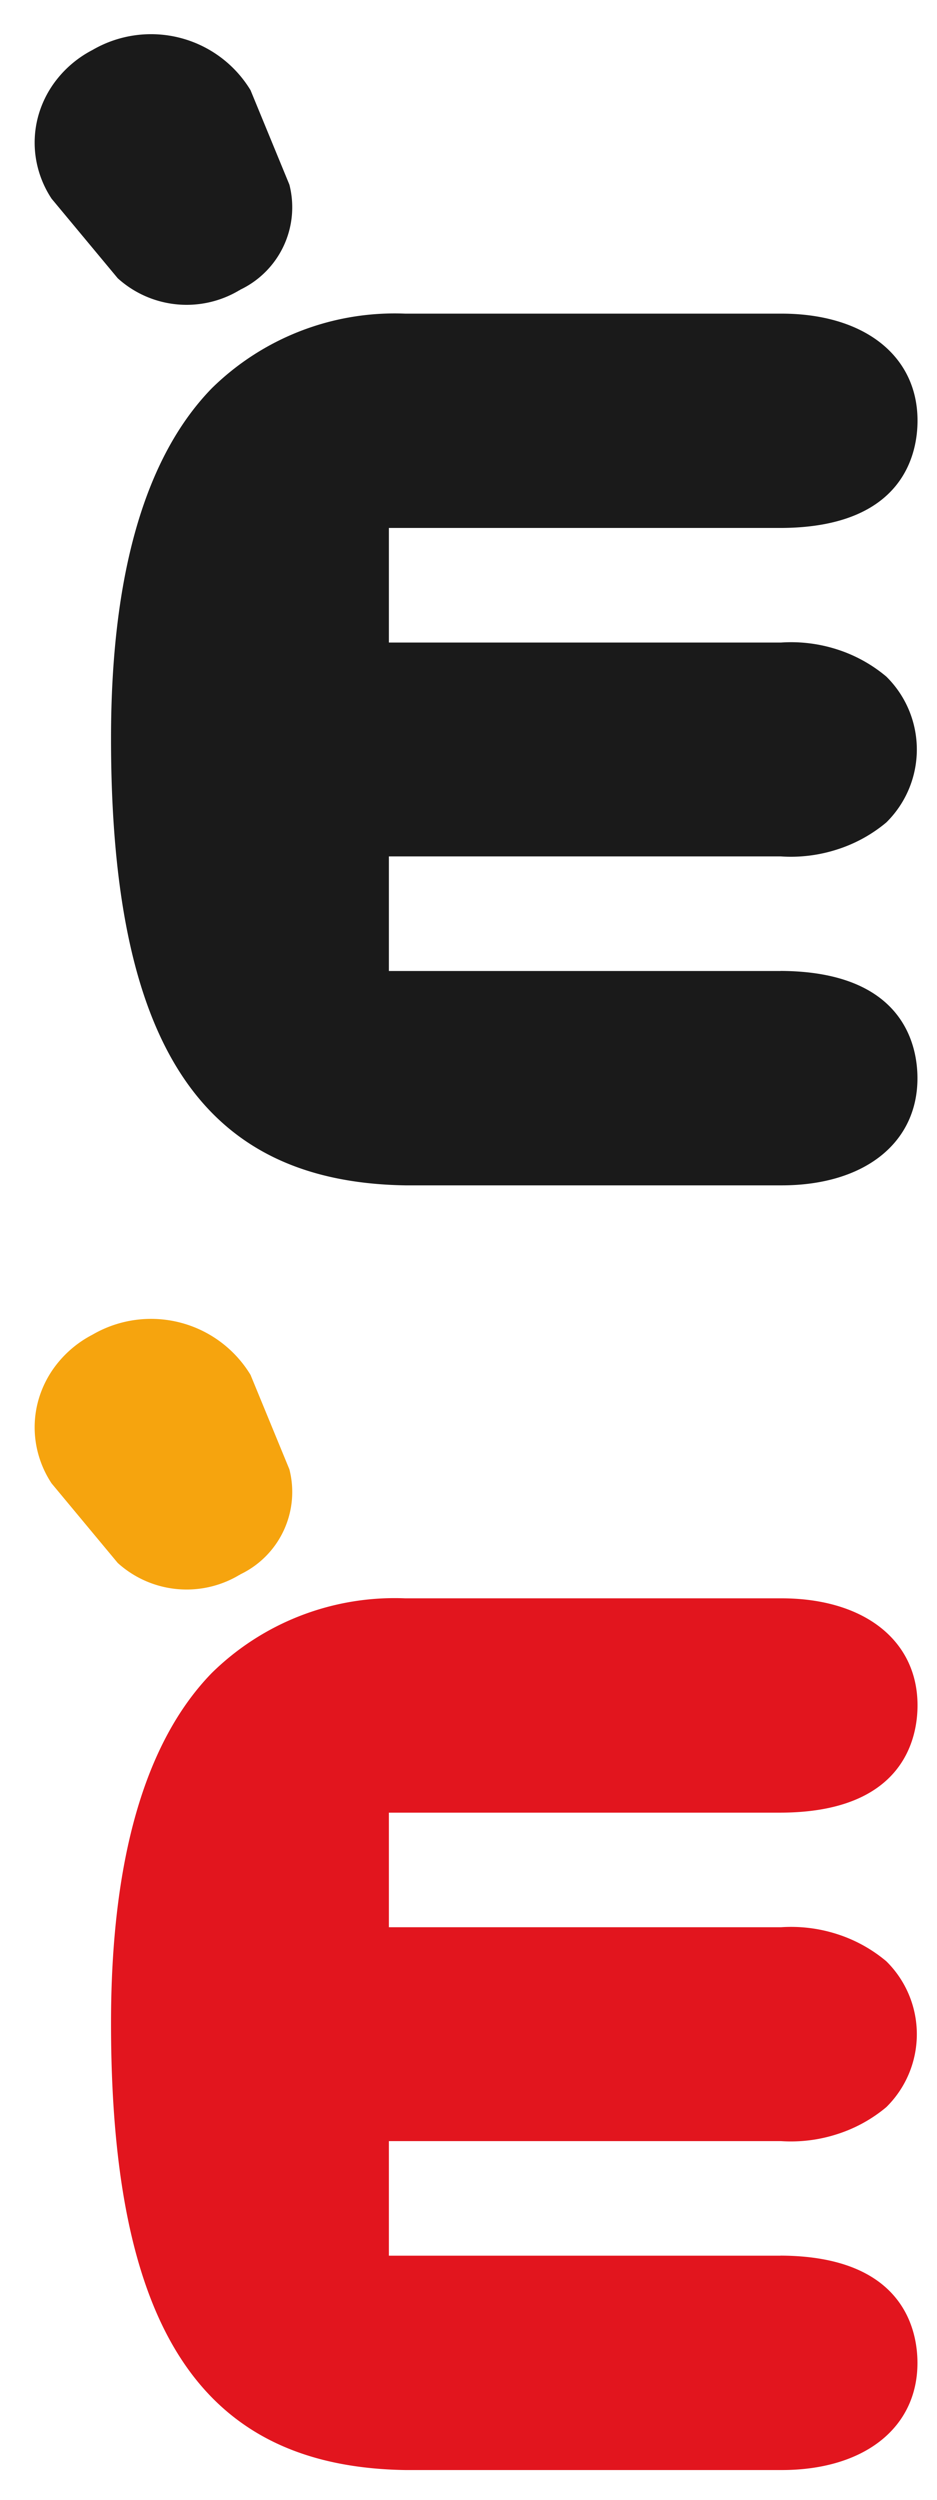 <svg xmlns="http://www.w3.org/2000/svg" xmlns:xlink="http://www.w3.org/1999/xlink" width="27" height="72" viewBox="0 0 27 72">
  <defs>
    <clipPath id="clip-path">
      <rect id="사각형_268" data-name="사각형 268" width="27" height="35" transform="translate(-23672 -15567)" fill="#fff" stroke="#707070" stroke-width="1"/>
    </clipPath>
    <clipPath id="clip-path-2">
      <rect id="사각형_269" data-name="사각형 269" width="27" height="35" transform="translate(-23672 -15476)" fill="#fff" stroke="#707070" stroke-width="1"/>
    </clipPath>
  </defs>
  <g id="ch-echannel-bk" transform="translate(23672 15567)">
    <g id="마스크_그룹_71" data-name="마스크 그룹 71" clip-path="url(#clip-path)">
      <g id="그룹_99" data-name="그룹 99" transform="translate(-421.001 -119.515)">
        <path id="패스_660" data-name="패스 660" d="M76.882,28.68a.1.1,0,0,0,.024-.01.082.082,0,0,0,.022-.015,2.63,2.63,0,0,0,1.412-3.024L77.22,22.91a3.354,3.354,0,0,0-4.539-1.166c-.005,0-.01.008-.015.008a.057.057,0,0,1-.016.009,3.155,3.155,0,0,0-.98.8,2.98,2.98,0,0,0-.569,1.1,2.892,2.892,0,0,0-.064,1.225,2.945,2.945,0,0,0,.45,1.149l1.906,2.292a2.958,2.958,0,0,0,3.488.356" transform="translate(-23321 -15467.798)" fill="#1a1a1a"/>
        <path id="패스_661" data-name="패스 661" d="M92.492,48.279H81.207v-3.3H92.5a4.325,4.325,0,0,0,1.623-.2A4.181,4.181,0,0,0,95.541,44a2.948,2.948,0,0,0,0-4.2,4.178,4.178,0,0,0-1.413-.781,4.322,4.322,0,0,0-1.621-.2h-11.3v-3.3H92.492c3.563-.008,3.948-2.164,3.948-3.091,0-1.869-1.537-3.079-3.915-3.082H81.675A7.518,7.518,0,0,0,76.1,31.5c-1.926,1.983-2.9,5.375-2.9,10.081,0,8.809,2.616,12.78,8.482,12.872H92.523c2.378,0,3.915-1.214,3.915-3.085,0-.927-.385-3.078-3.948-3.091" transform="translate(-23321 -15467.798)" fill="#1a1a1a"/>
      </g>
    </g>
    <g id="마스크_그룹_72" data-name="마스크 그룹 72" transform="translate(0 -54)" clip-path="url(#clip-path-2)">
      <g id="그룹_109" data-name="그룹 109" transform="translate(-421.001 -28.514)">
        <path id="패스_660-2" data-name="패스 660" d="M76.882,28.68a.1.1,0,0,0,.024-.01.082.082,0,0,0,.022-.015,2.63,2.63,0,0,0,1.412-3.024L77.22,22.91a3.354,3.354,0,0,0-4.539-1.166c-.005,0-.01.008-.015.008a.057.057,0,0,1-.016.009,3.155,3.155,0,0,0-.98.8,2.98,2.98,0,0,0-.569,1.1,2.892,2.892,0,0,0-.064,1.225,2.945,2.945,0,0,0,.45,1.149l1.906,2.292a2.958,2.958,0,0,0,3.488.356" transform="translate(-23321 -15467.798)" fill="#f6a40e"/>
        <path id="패스_661-2" data-name="패스 661" d="M92.492,48.279H81.207v-3.3H92.5a4.325,4.325,0,0,0,1.623-.2A4.181,4.181,0,0,0,95.541,44a2.948,2.948,0,0,0,0-4.2,4.178,4.178,0,0,0-1.413-.781,4.322,4.322,0,0,0-1.621-.2h-11.3v-3.3H92.492c3.563-.008,3.948-2.164,3.948-3.091,0-1.869-1.537-3.079-3.915-3.082H81.675A7.518,7.518,0,0,0,76.1,31.5c-1.926,1.983-2.9,5.375-2.9,10.081,0,8.809,2.616,12.78,8.482,12.872H92.523c2.378,0,3.915-1.214,3.915-3.085,0-.927-.385-3.078-3.948-3.091" transform="translate(-23321 -15467.798)" fill="#e2151e"/>
      </g>
    </g>
  </g>
</svg>
